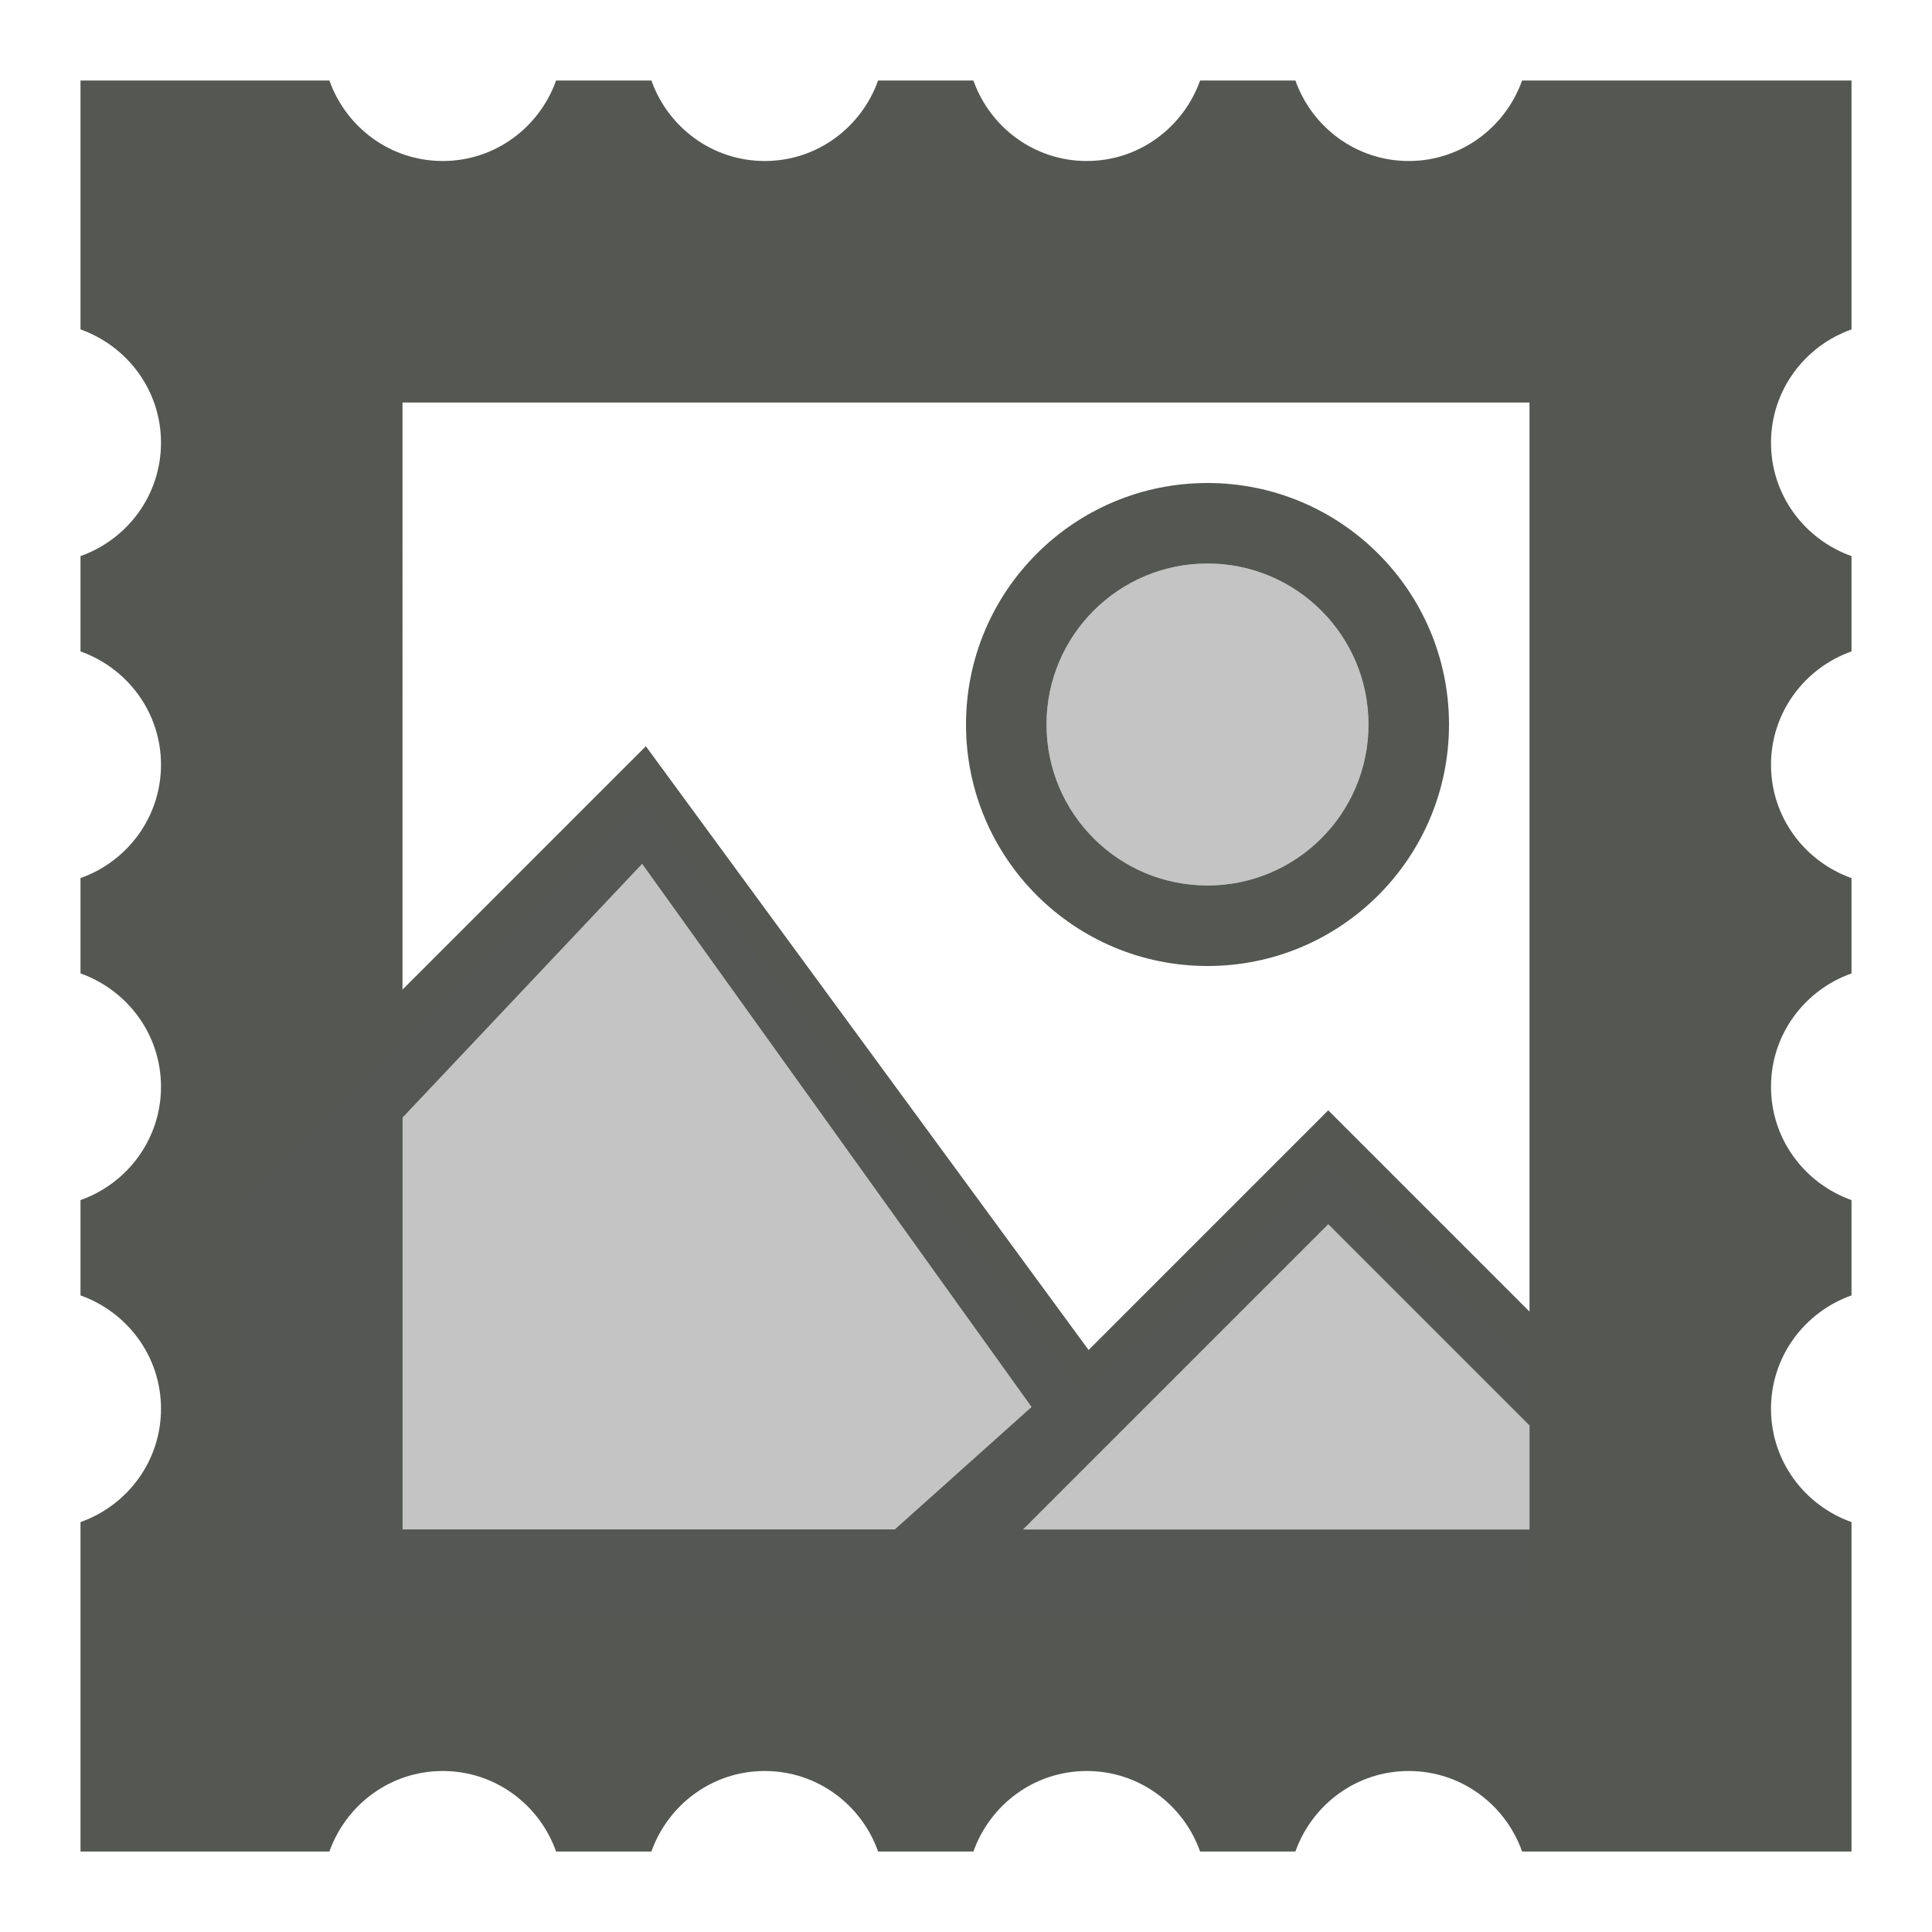 <svg viewBox="0 0 24 24" xmlns="http://www.w3.org/2000/svg"><g fill="#555753"><path d="m1 1v3.092c.581.207 1 .756 1 1.408s-.419 1.202-1 1.408v1.184c.581.207 1 .756 1 1.408 0 .652-.419 1.202-1 1.408v1.184c.581.207 1 .756 1 1.408s-.419 1.202-1 1.408v1.184c.581.207 1 .756 1 1.408s-.419 1.202-1 1.408v4.092h3.092c.207-.581.756-1 1.408-1s1.202.419 1.408 1h1.184c.207-.581.756-1 1.408-1 .652 0 1.202.419 1.408 1h1.184c.207-.581.756-1 1.408-1s1.202.419 1.408 1h1.184c.207-.581.756-1 1.408-1s1.202.419 1.408 1h4.092v-4.092c-.581-.207-1-.756-1-1.408s.419-1.202 1-1.408v-1.184c-.581-.207-1-.756-1-1.408s.419-1.202 1-1.408v-1.184c-.581-.207-1-.756-1-1.408 0-.652.419-1.202 1-1.408v-1.184c-.581-.207-1-.756-1-1.408s.419-1.202 1-1.408v-3.092h-4.092c-.207.581-.756 1-1.408 1s-1.202-.419-1.408-1h-1.184c-.207.581-.756 1-1.408 1s-1.202-.419-1.408-1h-1.184c-.207.581-.756 1-1.408 1-.652 0-1.202-.419-1.408-1h-1.184c-.207.581-.756 1-1.408 1s-1.202-.419-1.408-1zm4 4h14v11.293l-2.5-2.5-2.977 2.977-5.5-7.5-3.023 3.023zm10 1c-1.657 0-3 1.343-3 3 0 1.657 1.343 3 3 3s3-1.343 3-3c0-1.657-1.343-3-3-3zm0 1c1.105 0 2 .895 2 2 0 1.105-.895 2-2 2s-2-.895-2-2c0-1.105.895-2 2-2zm-7.023 3.73 4.838 6.748-1.699 1.521h-6.115v-5.117zm8.523 4.477 2.5 2.5v1.293h-6.293z"/><path d="m15 7c-1.105 0-2 .895-2 2 0 1.105.895 2 2 2s2-.895 2-2c0-1.105-.895-2-2-2zm-7 3-5 5v5h16v-3l-2.498-2.469-3.062 2.83z" opacity=".35"/></g></svg>